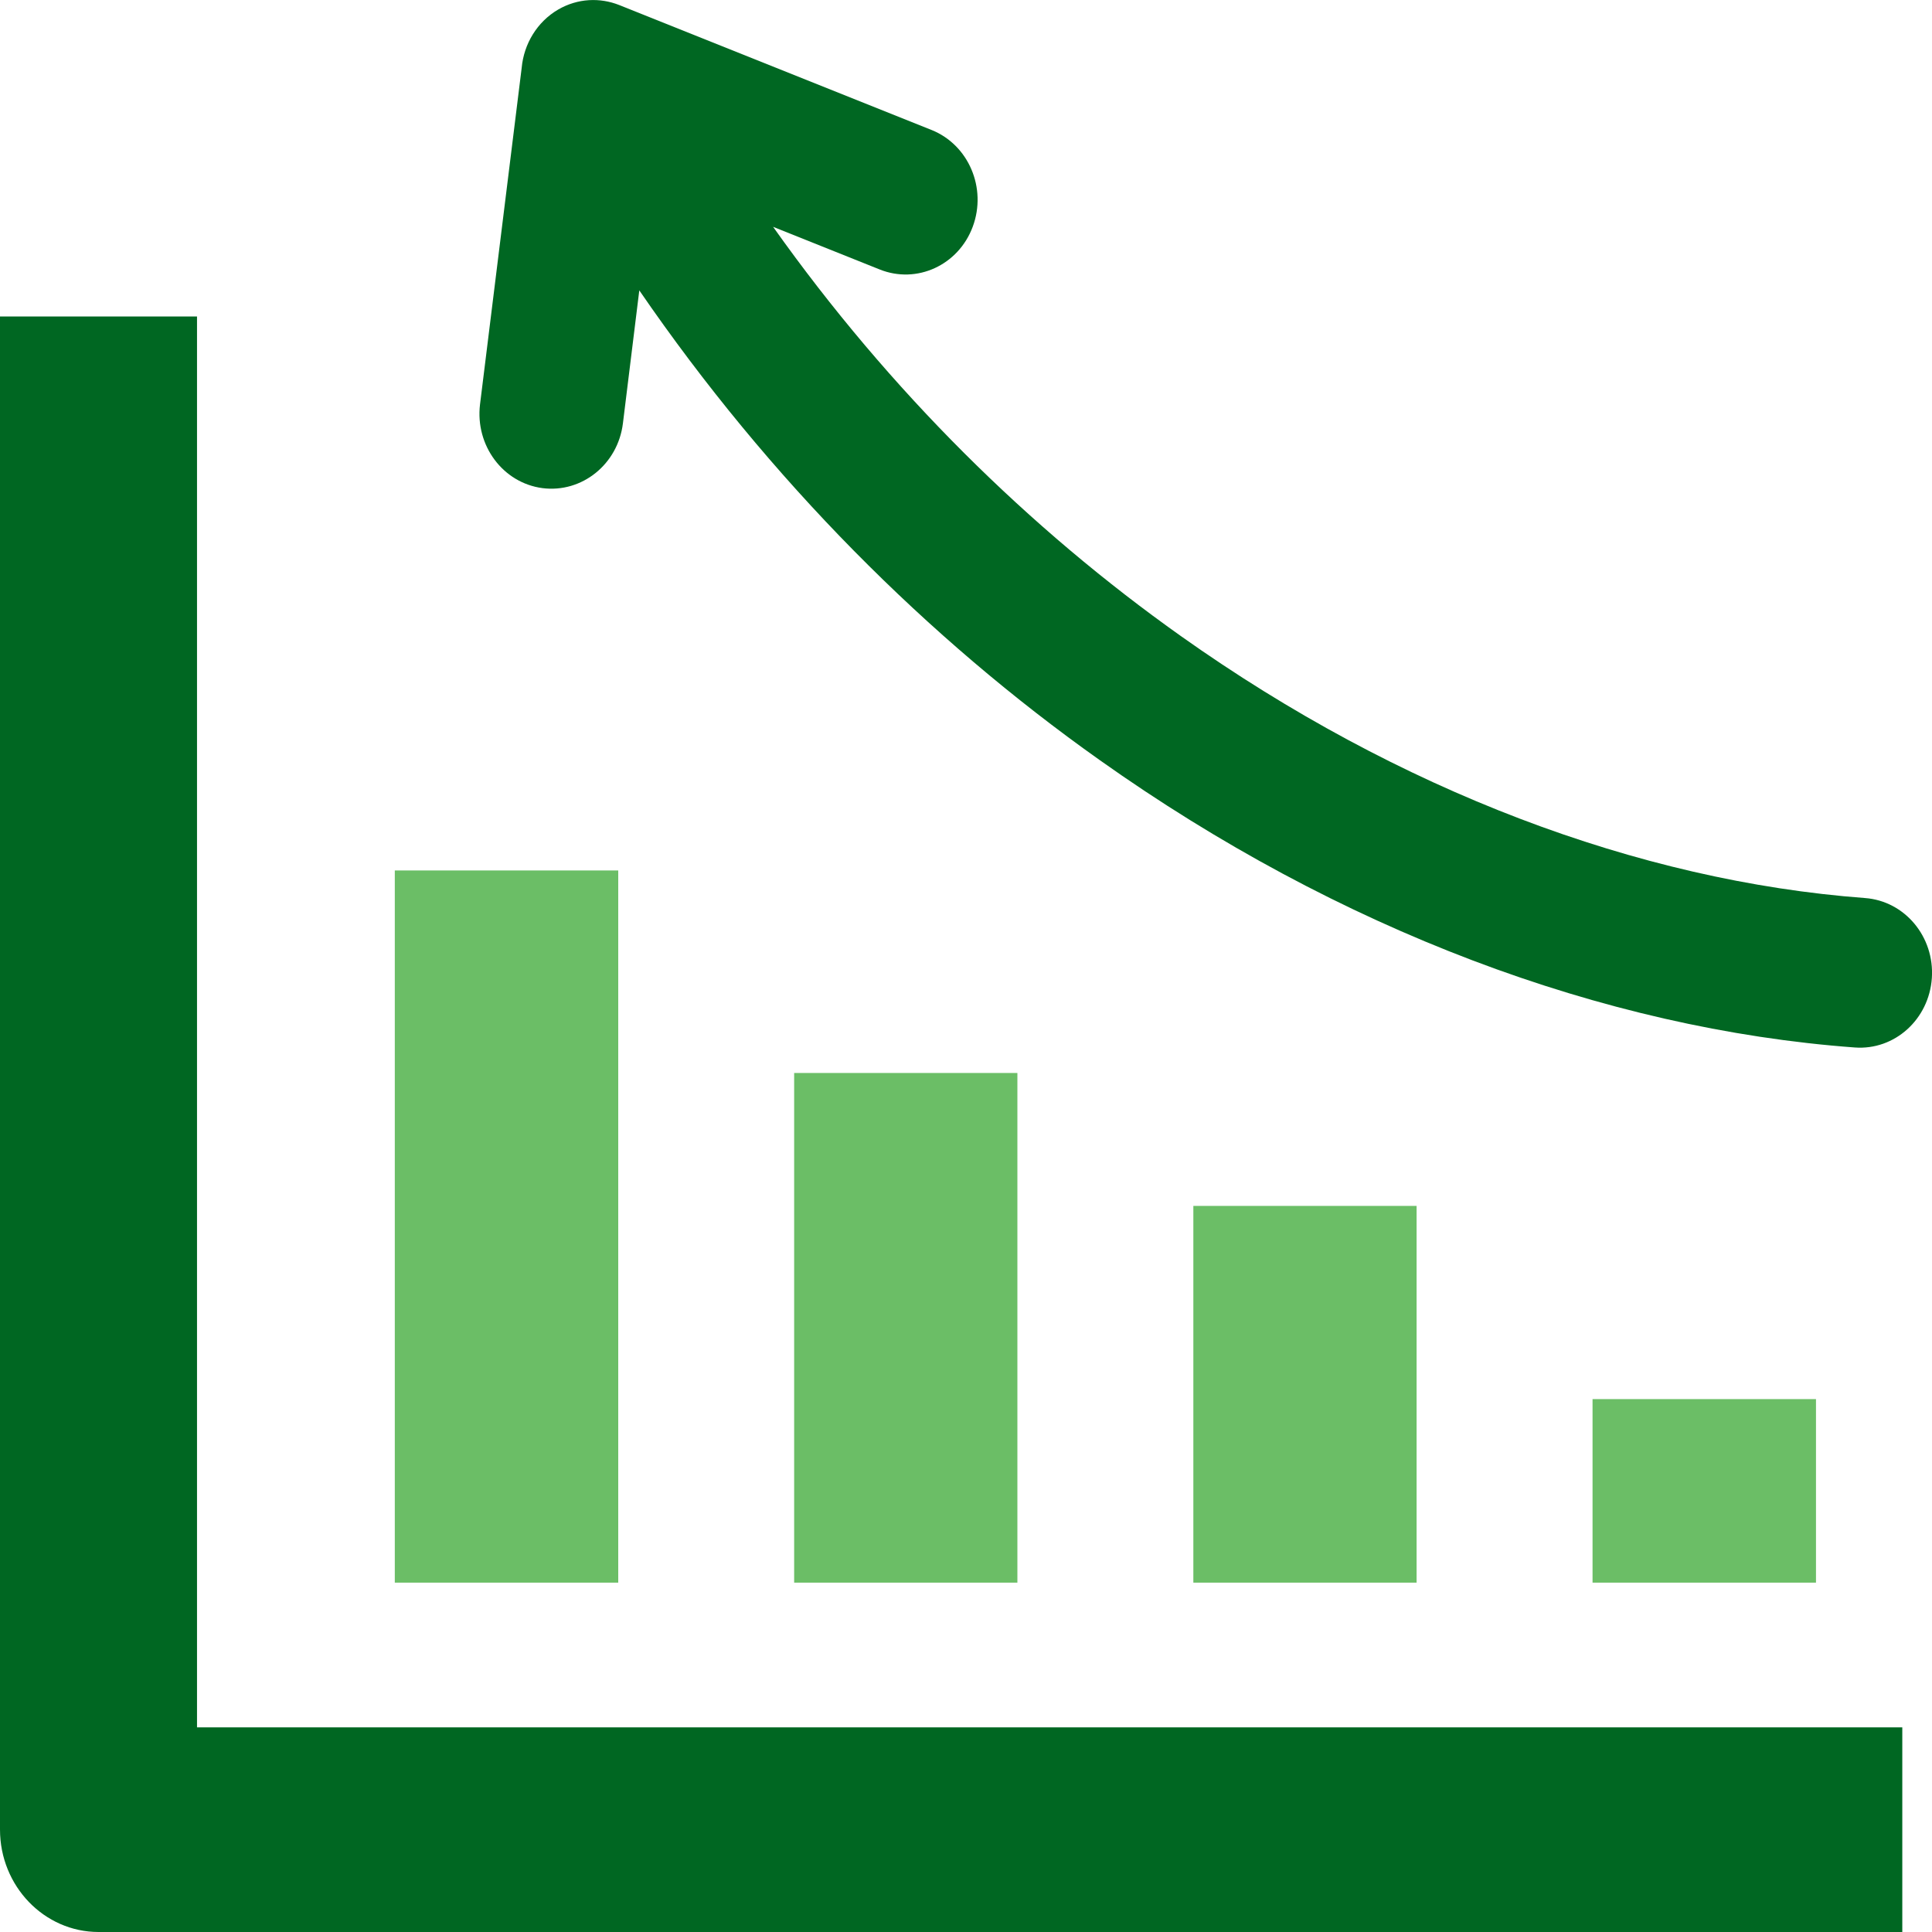 <svg width="40" height="40" viewBox="0 0 40 40" fill="none" xmlns="http://www.w3.org/2000/svg">
<g clip-path="url(#clip0_2740_15979)">
<path d="M37.598 28.967V32.767H32.972V28.967H37.598ZM12.8 18.022V32.767H8.174V18.022H12.8ZM21.064 22.215V32.767H16.442V22.215H21.064ZM29.329 24.967V32.767H24.707V24.967H29.329Z" fill="#6BBE66"/>
<path d="M4.079 6.553V35.763H39.385V40H2.041C0.915 40 0 39.05 0 37.88V6.553H4.079ZM13.236 6.012L12.897 8.764C12.793 9.613 12.047 10.211 11.23 10.106C10.413 9.998 9.837 9.224 9.938 8.375L10.801 1.403C10.846 0.913 11.117 0.453 11.559 0.196C11.963 -0.037 12.422 -0.054 12.822 0.105L19.287 2.691C20.055 2.999 20.436 3.895 20.14 4.693C19.844 5.491 18.981 5.887 18.213 5.579L16.006 4.696C18.424 8.105 21.322 10.952 24.45 13.17C28.955 16.365 33.922 18.242 38.613 18.593C39.437 18.654 40.055 19.395 39.997 20.25C39.938 21.106 39.225 21.748 38.402 21.687C33.197 21.305 27.708 19.242 22.767 15.736C19.212 13.217 15.934 9.944 13.236 6.012Z" fill="#006722"/>
</g>
<defs>
<clipPath id="clip0_2740_15979">
<rect width="40" height="40" fill="white"/>
</clipPath>
</defs>
</svg>
